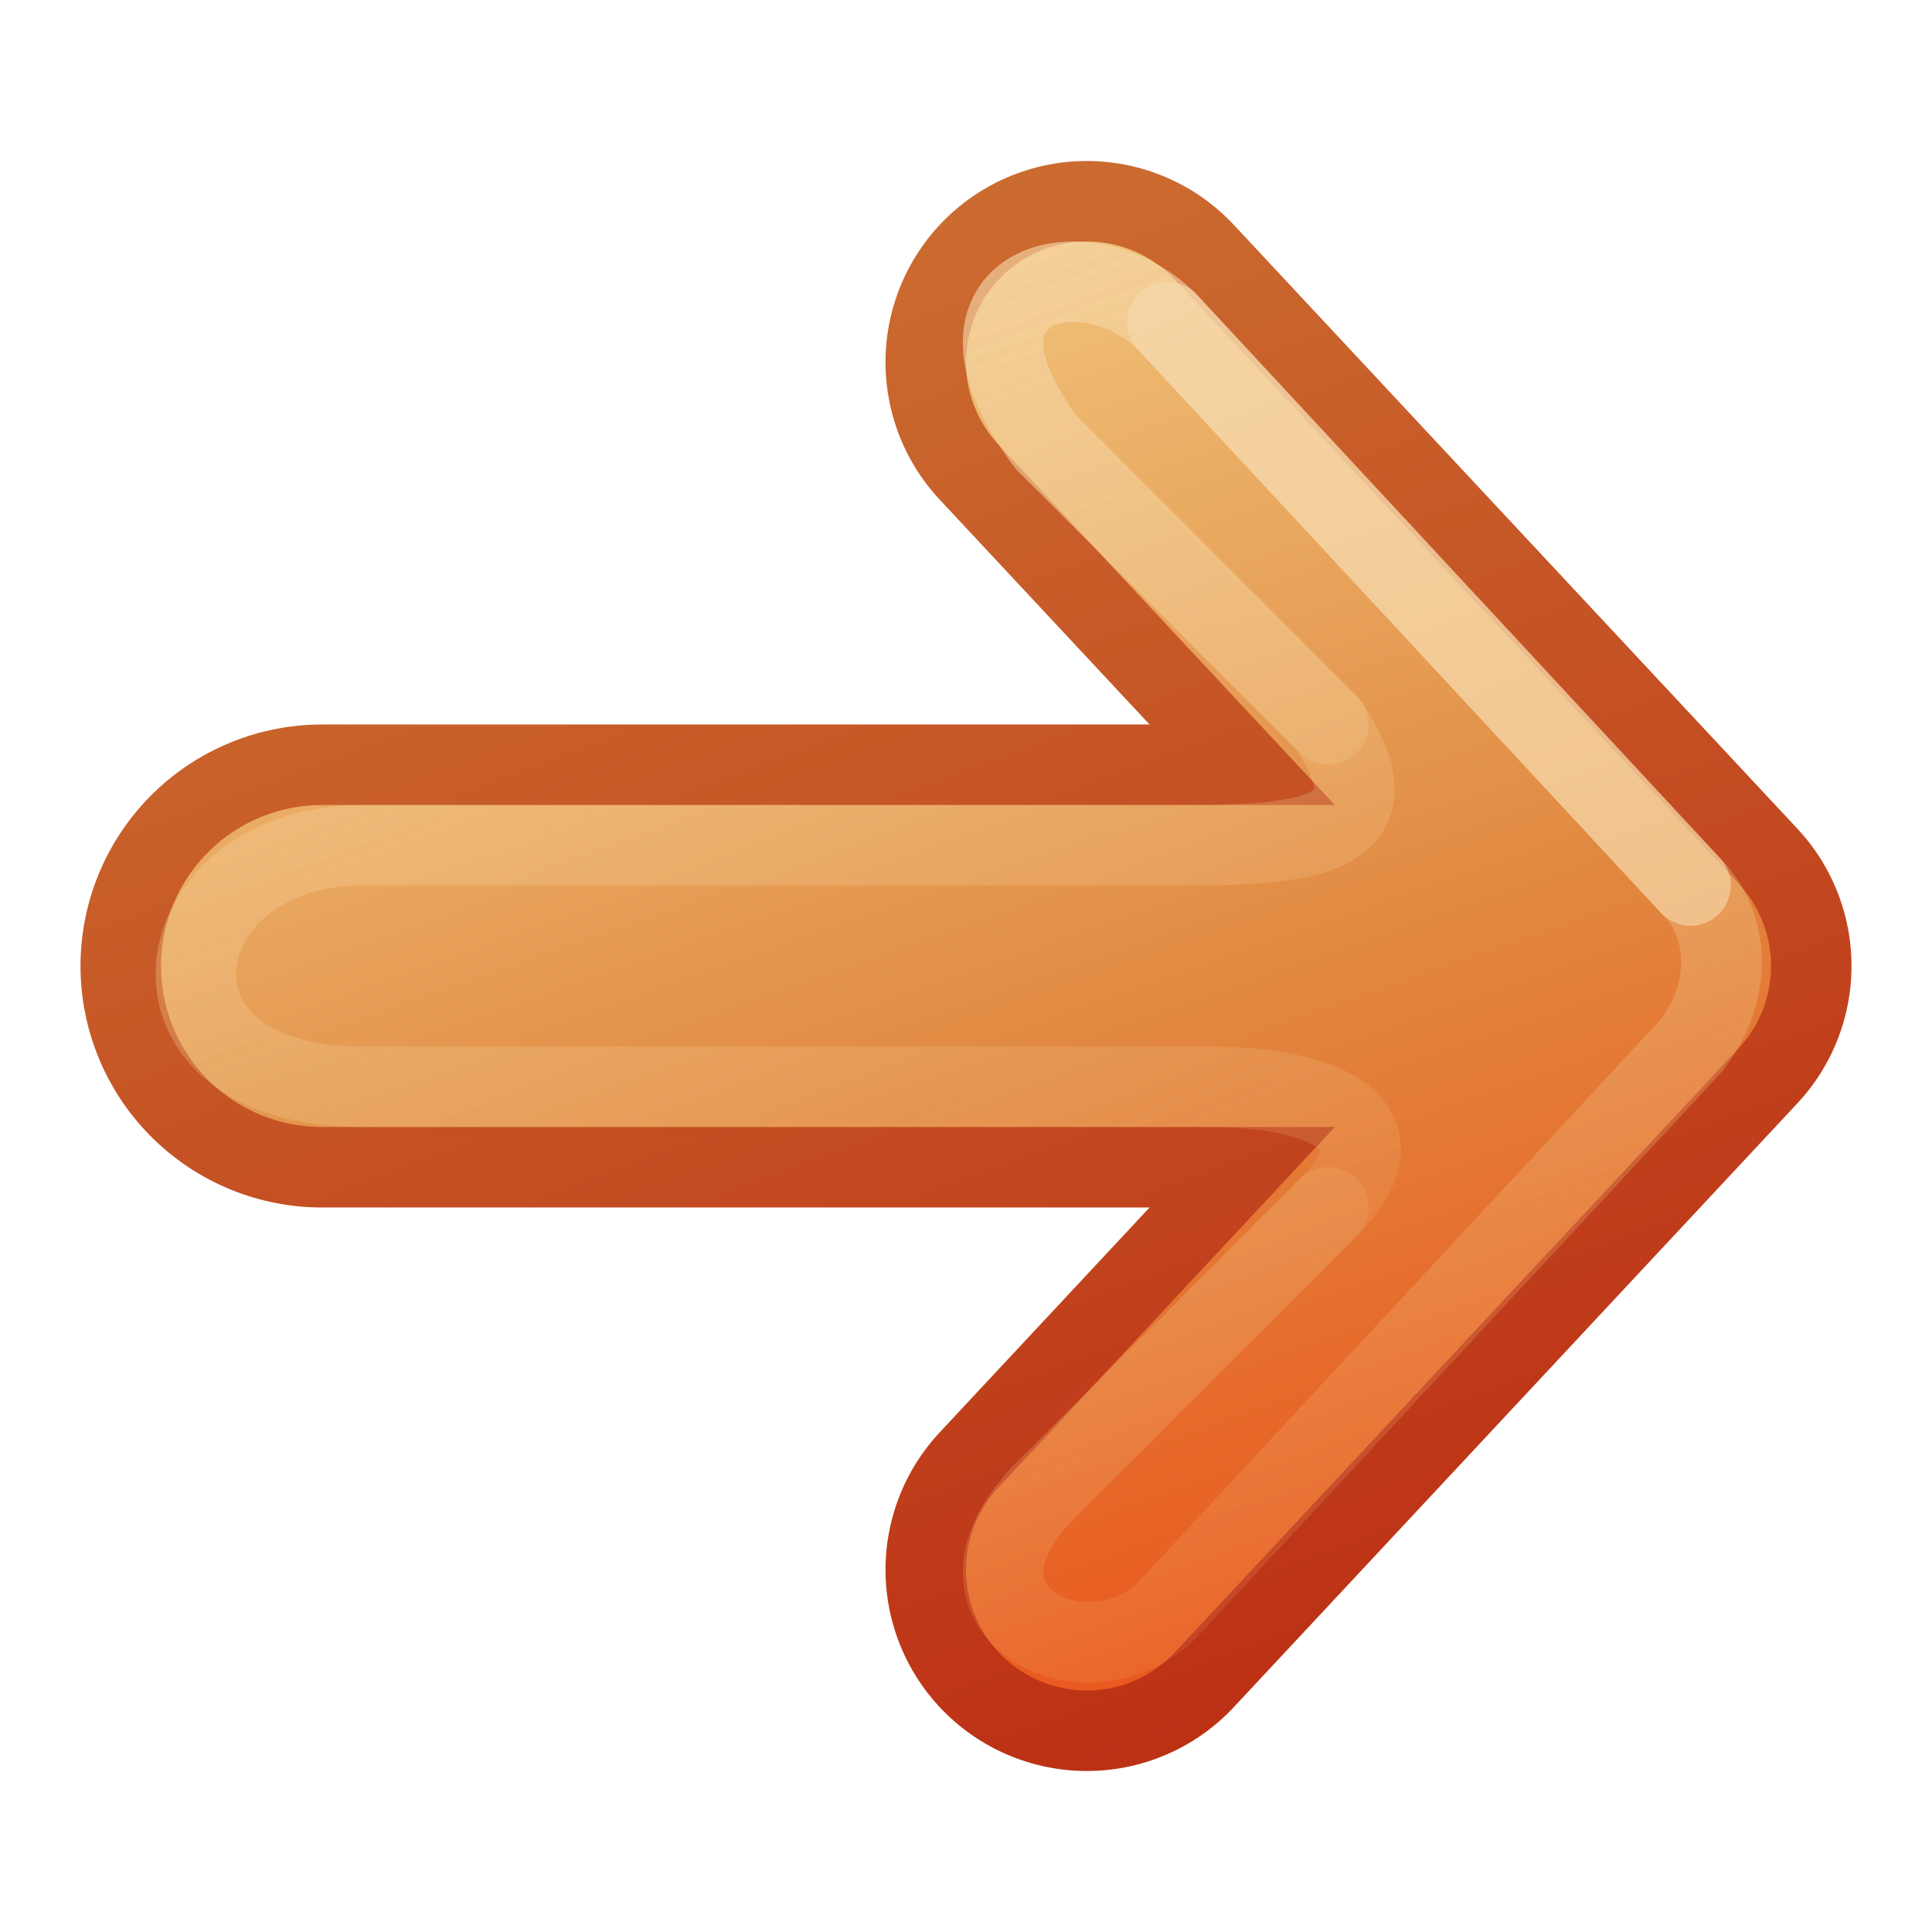 <?xml version="1.0" encoding="UTF-8" standalone="no"?>
<!-- Created with Inkscape (http://www.inkscape.org/) -->

<svg
   xmlns:svg="http://www.w3.org/2000/svg"
   xmlns="http://www.w3.org/2000/svg"
   xmlns:xlink="http://www.w3.org/1999/xlink"
   version="1.1"
   width="24"
   height="24"
   id="svg3734">
  <defs
     id="defs3736">
    <linearGradient
       id="linearGradient4456">
      <stop
         id="stop4458"
         style="stop-color:#f6daae;stop-opacity:1"
         offset="0" />
      <stop
         id="stop4460"
         style="stop-color:#f0c178;stop-opacity:0"
         offset="1" />
    </linearGradient>
    <linearGradient
       id="linearGradient3390-178-986-453-4-5">
      <stop
         id="stop3624-8-6"
         style="stop-color:#bb2b12;stop-opacity:1"
         offset="0" />
      <stop
         id="stop3626-1-1"
         style="stop-color:#cd7233;stop-opacity:1"
         offset="1" />
    </linearGradient>
    <linearGradient
       x1="-47.121"
       y1="198.545"
       x2="-39.591"
       y2="176.957"
       id="linearGradient3732"
       xlink:href="#linearGradient3390-178-986-453-4-5"
       gradientUnits="userSpaceOnUse"
       gradientTransform="matrix(-0.93,0,0,0.996,-29.302,-181.74)" />
    <linearGradient
       id="linearGradient7012-661-145-733-759-865-745-661-970-94-1-0">
      <stop
         id="stop3618-1-9"
         style="stop-color:#f0c178;stop-opacity:1"
         offset="0" />
      <stop
         id="stop3270-5-6"
         style="stop-color:#e18941;stop-opacity:1"
         offset="0.5" />
      <stop
         id="stop3620-9-3"
         style="stop-color:#ec4f18;stop-opacity:1"
         offset="1" />
    </linearGradient>
    <linearGradient
       x1="-42.818"
       y1="178.965"
       x2="-48.735"
       y2="197.039"
       id="linearGradient4322"
       xlink:href="#linearGradient7012-661-145-733-759-865-745-661-970-94-1-0"
       gradientUnits="userSpaceOnUse"
       gradientTransform="matrix(-0.93,0,0,0.996,-29.302,-181.74)" />
    <linearGradient
       x1="-42.818"
       y1="178.965"
       x2="-48.735"
       y2="197.039"
       id="linearGradient4324"
       xlink:href="#linearGradient7012-661-145-733-759-865-745-661-970-94-1-0"
       gradientUnits="userSpaceOnUse"
       gradientTransform="matrix(-0.93,0,0,0.996,-29.302,-181.74)" />
    <linearGradient
       x1="-47.121"
       y1="198.545"
       x2="-39.591"
       y2="176.957"
       id="linearGradient4452"
       xlink:href="#linearGradient3390-178-986-453-4-5"
       gradientUnits="userSpaceOnUse"
       gradientTransform="matrix(-0.93,0,0,0.996,-29.302,-181.74)" />
    <linearGradient
       x1="13"
       y1="-3"
       x2="5.5"
       y2="16"
       id="linearGradient4462"
       xlink:href="#linearGradient4456"
       gradientUnits="userSpaceOnUse"
       gradientTransform="matrix(-1,0,0,1,22,0)" />
    <linearGradient
       x1="13"
       y1="-3.5"
       x2="5.5"
       y2="16"
       id="linearGradient4510"
       xlink:href="#linearGradient4456"
       gradientUnits="userSpaceOnUse"
       gradientTransform="matrix(-1,0,0,1,22,0)" />
  </defs>
  <g
     transform="translate(1,7)"
     id="layer1">
    <path
       d="M 12.5,-2.5 19.5,5 12.5,12.5"
       id="path3169-2-3"
       style="fill:none;stroke:url(#linearGradient3732);stroke-width:5;stroke-linecap:round;stroke-linejoin:round;stroke-miterlimit:4;stroke-opacity:1;stroke-dasharray:none;display:inline;enable-background:new" />
    <path
       d="m 3,5 12.5,-7e-5"
       id="path3765"
       style="fill:none;stroke:url(#linearGradient4452);stroke-width:6;stroke-linecap:round;stroke-linejoin:round;stroke-miterlimit:4;stroke-opacity:1;stroke-dasharray:none;display:inline;enable-background:new" />
    <path
       d="M 12.5,-2.5 19.5,5 12.5,12.5"
       id="path4277"
       style="fill:none;stroke:url(#linearGradient4322);stroke-width:3;stroke-linecap:round;stroke-linejoin:round;stroke-miterlimit:4;stroke-opacity:1;stroke-dasharray:none;display:inline;enable-background:new" />
    <path
       d="m 3,5 12.5,-7e-5"
       id="path4279"
       style="fill:none;stroke:url(#linearGradient4324);stroke-width:4;stroke-linecap:round;stroke-linejoin:round;stroke-miterlimit:4;stroke-opacity:1;stroke-dasharray:none;display:inline;enable-background:new" />
    <path
       d="M 12,11.5 15.5,8 c 1,-1 0,-1.5 -1.5,-1.5 l -10.5,0 c -3,0 -2.5,-3 0,-3 l 10,0 c 1.5,0 3,0 2,-1.5 L 12,-1.5 C 10.5,-3.5 12.5,-4 13.5,-3 L 20,4 c 0.5,0.5 0.528,1.333 0,2 l -6.5,7 c -1,1 -3,0 -1.5,-1.5 z"
       id="path4454"
       style="opacity:0.4;fill:none;stroke:url(#linearGradient4462);stroke-width:1;stroke-linecap:round;stroke-linejoin:round;stroke-miterlimit:4;stroke-opacity:1;stroke-dasharray:none;display:inline;enable-background:new" />
    <path
       d="M 15.5,2 12,-1.5 C 10.5,-3.5 12.5,-4 13.5,-3 L 20,4 c 0.5,0.5 0.528,1.333 0,2 l -6.5,7 c -1,1 -3,0 -1.5,-1.5 L 15.5,8"
       id="path4464"
       style="opacity:0.4;fill:none;stroke:url(#linearGradient4510);stroke-width:1;stroke-linecap:round;stroke-linejoin:round;stroke-miterlimit:4;stroke-opacity:1;stroke-dasharray:none;display:inline;enable-background:new" />
    <path
       d="M 13.5,-3 20,4"
       id="path4466"
       style="opacity:0.6;fill:none;stroke:#f6daae;stroke-width:1;stroke-linecap:round;stroke-linejoin:round;stroke-miterlimit:4;stroke-opacity:1;stroke-dasharray:none;display:inline;enable-background:new" />
  </g>
</svg>
